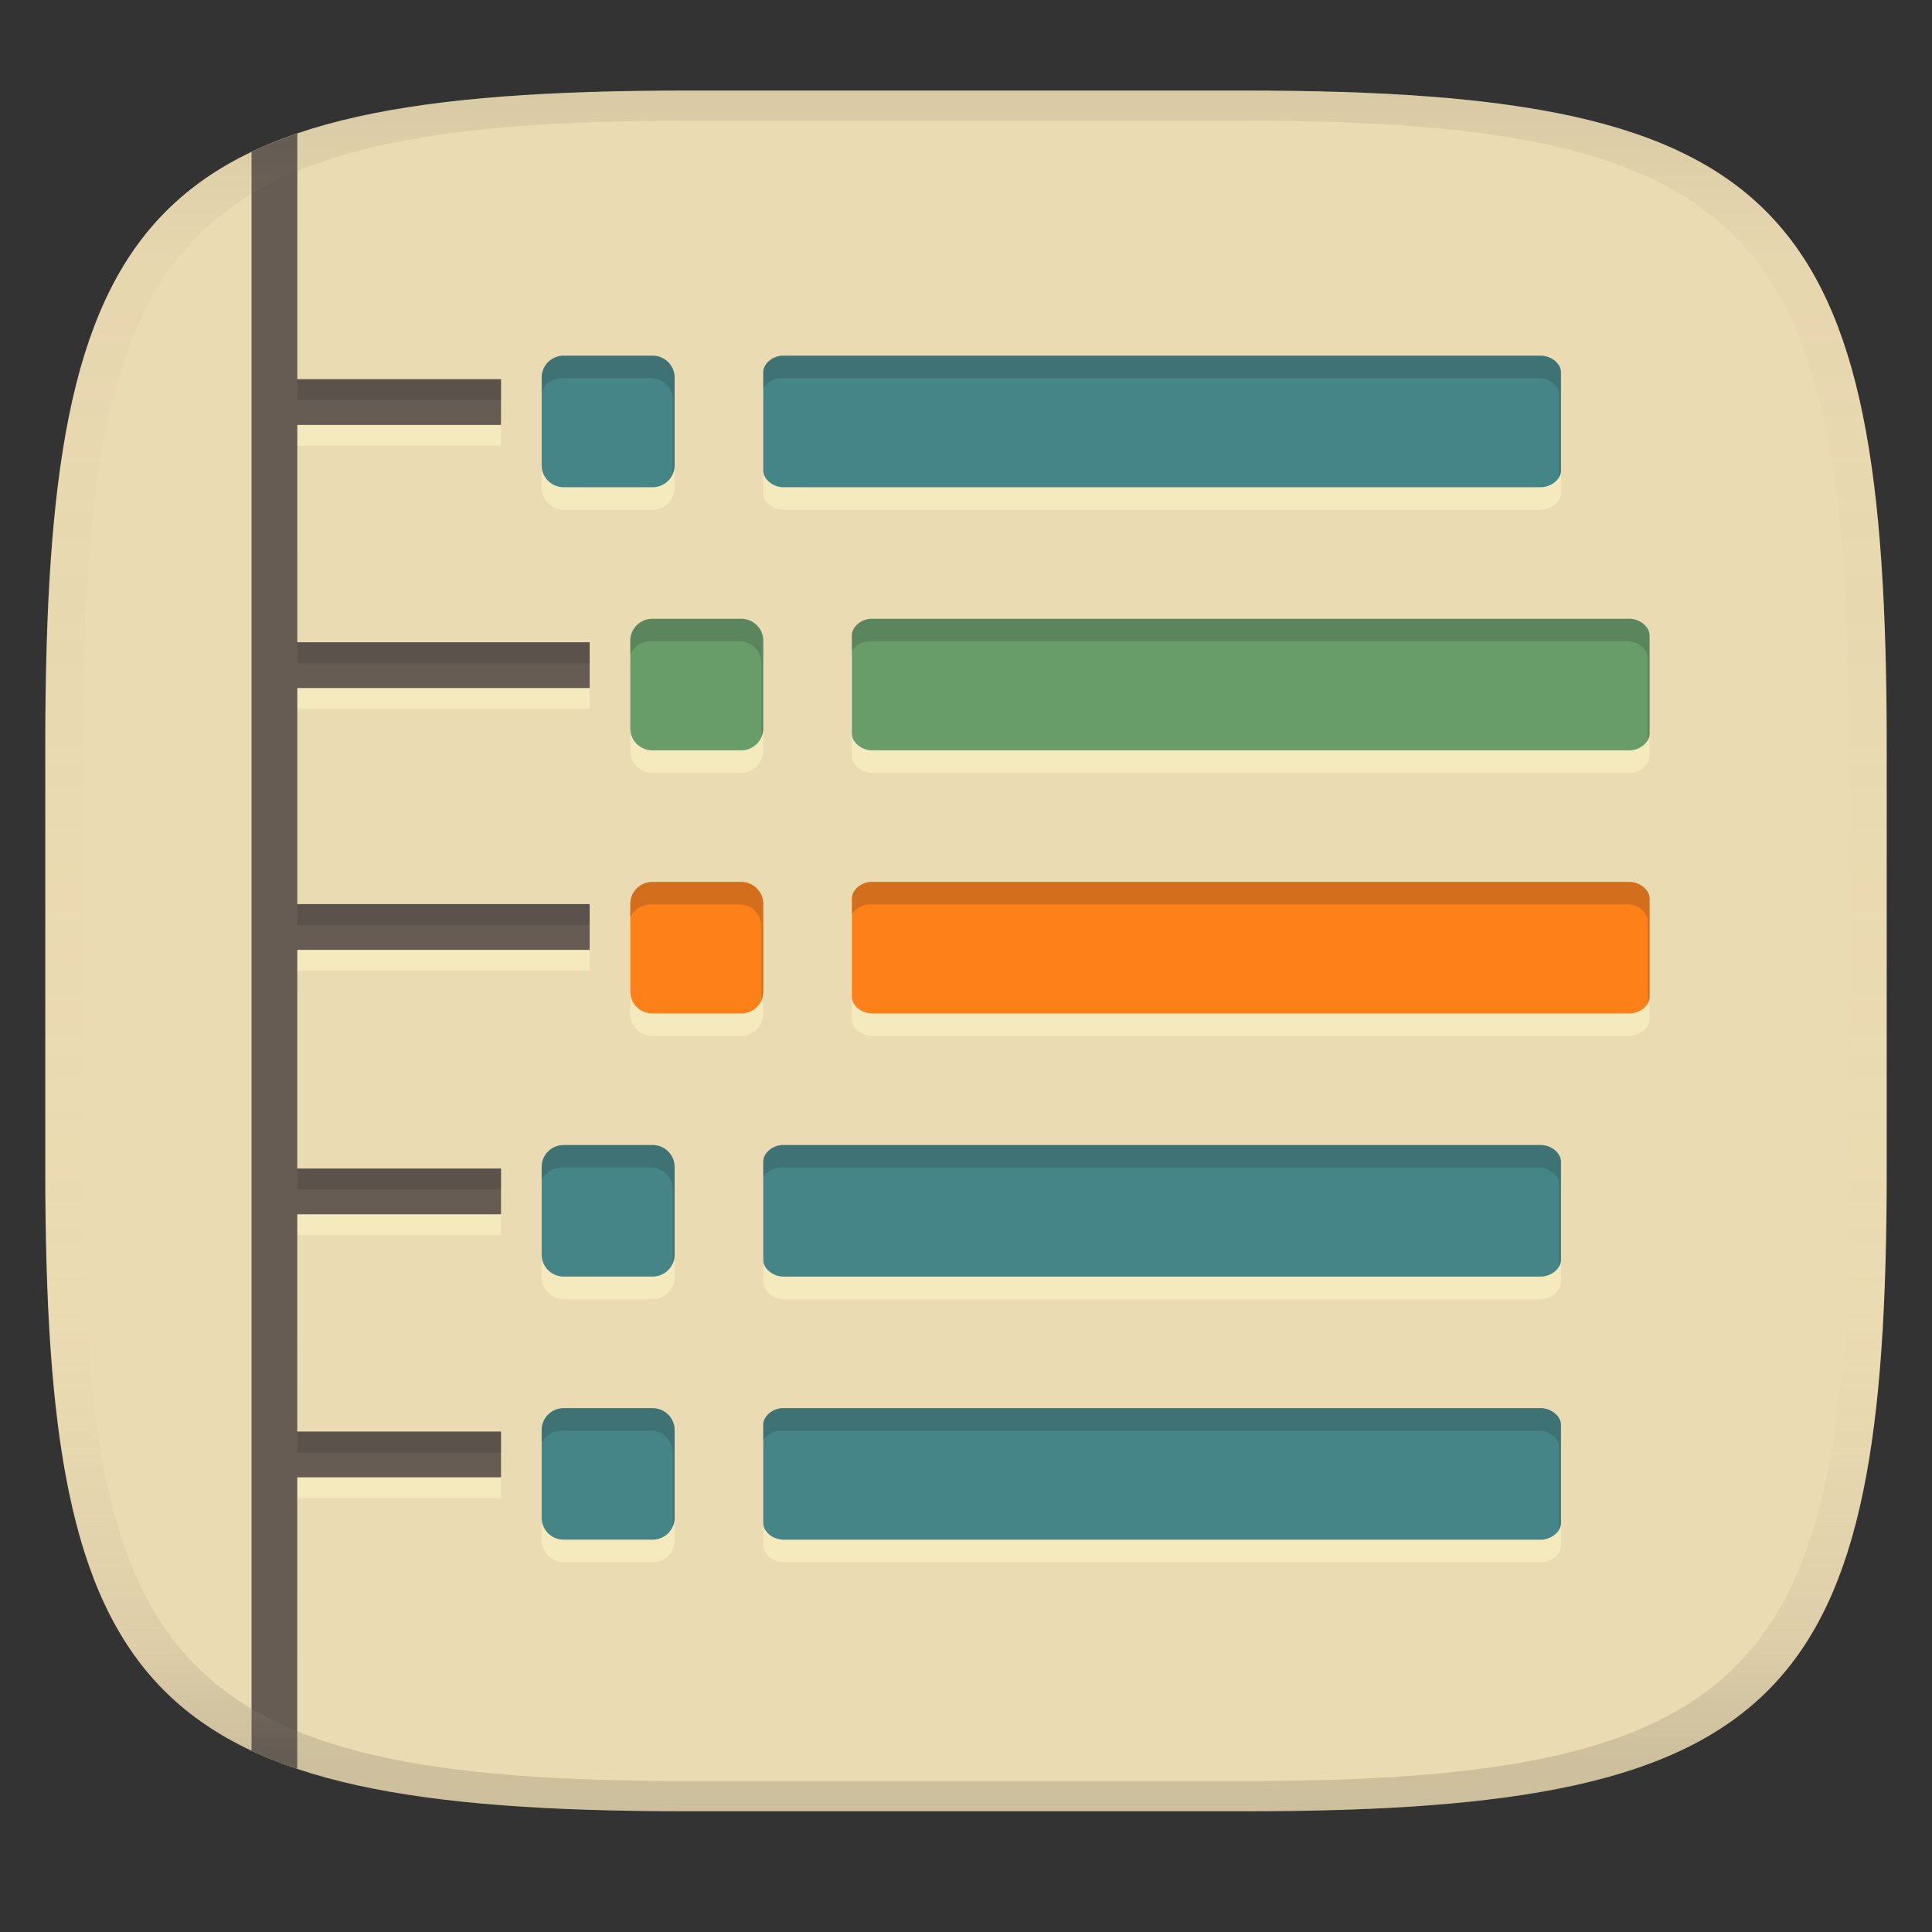 <svg width="256" height="256" version="1.1" xmlns="http://www.w3.org/2000/svg">
  <rect width="100%" height="100%" fill="#333333" stroke="none"/>
  <linearGradient id="b" x1=".5" x2=".5" y2="1" gradientTransform="matrix(244,0,0,228,5.981,12)" gradientUnits="userSpaceOnUse">
    <stop stop-color="#ebdbb2" offset="0"/>
    <stop stop-color="#ebdbb2" offset="1"/>
  </linearGradient>
  <defs>
    <linearGradient id="linearGradient31" x1=".5" x2=".5" y2="1" gradientTransform="matrix(244,0,0,228,5.988,12)" gradientUnits="userSpaceOnUse">
      <stop stop-color="#282828" stop-opacity=".1" offset="0"/>
      <stop stop-color="#bdae93" stop-opacity=".1" offset=".1"/>
      <stop stop-color="#d5c4a1" stop-opacity="0" offset=".702"/>
      <stop stop-color="#bdae93" stop-opacity=".302" offset=".9"/>
      <stop stop-color="#282828" stop-opacity=".15" offset="1"/>
    </linearGradient>
  </defs>
  <path d="m165 12c72 0 85 15 85 87v56c0 70-13 85-85 85h-74c-72 0-85-15-85-85v-56c0-72 13-87 85-87z" fill="url(#b)" style="isolation:isolate"/>
  <path d="m39.395 53v6.062h26.992v-6.062zm-2e-3 34.863v6.062h38.74v-6.062zm0 34.695v6.062h38.74v-6.062zm-2e-3 35.035v6.062h26.996v-6.062zm-2e-3 34.859v6.062h26.998v-6.062z" fill="#fbf1c7" opacity=".6" style="isolation:isolate"/>
  <path d="m39.396 17.672c-2.151 0.731-4.171 1.546-6.066 2.449v211.86c1.893 0.888 3.909 1.688 6.057 2.408l0.002-38.631h26.998v-6.062h-26.998l0.002-28.797h26.996v-6.062h-26.996l0.002-28.973h38.74v-6.062h-38.74v-28.633h38.74v-6.062h-38.74l0.002-28.801h26.992v-6.062h-26.992l0.002-32.568z" fill="#665c54" style="isolation:isolate"/>
  <path d="m39.395 50.24v2.76h26.992v-2.76zm-2e-3 34.863v2.76h38.74v-2.76zm0 34.695v2.76h38.74v-2.76zm-2e-3 35.035v2.76h26.996v-2.76zm-2e-3 34.859v2.76h26.998v-2.76z" fill="#282828" opacity=".2" style="isolation:isolate"/>
  <path d="m74.71 50.109c-1.627 0-2.936 1.294-2.936 2.904v11.623c0 1.609 1.308 2.904 2.936 2.904h11.744c1.627 0 2.936-1.294 2.936-2.904v-11.623c0-1.61-1.309-2.904-2.936-2.904zm28.9 2e-3c-1.345 0.087-2.493 1.123-2.475 2.228v12.971c-0.015 1.171 1.292 2.241 2.721 2.231h100.26c1.428 0.011 2.735-1.06 2.721-2.231v-12.971c0.015-1.171-1.293-2.24-2.721-2.228h-100.26a3.39 3.39 0 0 0-0.246 0zm-17.156 34.863c-1.626 0-2.936 1.294-2.936 2.904v11.623c0 1.609 1.31 2.904 2.936 2.904h11.746c1.626 0 2.936-1.294 2.936-2.904v-11.623c0-1.61-1.31-2.904-2.936-2.904zm28.898 2e-3c-1.345 0.087-2.49 1.125-2.473 2.231v12.969c-0.015 1.171 1.293 2.241 2.721 2.231h100.26c1.428 0.011 2.735-1.06 2.721-2.231v-12.969c0.015-1.171-1.292-2.243-2.721-2.231h-100.26a3.39 3.39 0 0 0-0.248 0zm-28.898 34.863c-1.626 0-2.936 1.294-2.936 2.904v11.621c0 1.609 1.31 2.906 2.936 2.906h11.746c1.626 0 2.936-1.296 2.936-2.906v-11.621c0-1.609-1.31-2.904-2.936-2.904zm28.898 2e-3c-1.345 0.087-2.49 1.123-2.473 2.228v12.973c-0.015 1.17 1.293 2.24 2.721 2.228h100.26c1.428 0.011 2.735-1.058 2.721-2.228v-12.973c0.015-1.171-1.292-2.24-2.721-2.228h-100.26a3.39 3.39 0 0 0-0.248 0zm-40.643 34.861c-1.627 0-2.936 1.296-2.936 2.906v11.621c0 1.61 1.309 2.906 2.936 2.906h11.744c1.627 0 2.936-1.296 2.936-2.906v-11.621c0-1.609-1.308-2.906-2.936-2.906zm28.9 2e-3c-1.345 0.088-2.493 1.125-2.475 2.231v12.971c-0.015 1.17 1.292 2.243 2.721 2.231h100.26c1.428 0.011 2.735-1.06 2.721-2.231v-12.971c0.015-1.171-1.293-2.243-2.721-2.231h-100.26a3.39 3.39 0 0 0-0.246 0zm-28.9 34.863c-1.627 0-2.936 1.296-2.936 2.906v11.621c0 1.61 1.309 2.904 2.936 2.904h11.744c1.627 0 2.936-1.294 2.936-2.904v-11.621c0-1.609-1.308-2.906-2.936-2.906zm28.9 2e-3c-1.345 0.088-2.493 1.125-2.475 2.231v12.971c-0.015 1.17 1.292 2.24 2.721 2.228h100.26c1.428 0.011 2.735-1.058 2.721-2.228v-12.971c0.015-1.171-1.293-2.243-2.721-2.231h-100.26a3.39 3.39 0 0 0-0.246 0z" fill="#fbf1c7" opacity=".6" style="isolation:isolate"/>
  <path d="m74.71 47.129c-1.627 0-2.936 1.294-2.936 2.904v11.623c0 1.609 1.309 2.904 2.936 2.904h11.744c1.627 0 2.936-1.294 2.936-2.904v-11.623c0-1.61-1.309-2.904-2.936-2.904zm28.9 2e-3c-1.345 0.087-2.493 1.123-2.475 2.228v12.971c-0.015 1.171 1.292 2.241 2.721 2.231h100.26c1.428 0.011 2.735-1.06 2.721-2.231v-12.971c0.015-1.171-1.293-2.24-2.721-2.228h-100.26a3.39 3.39 0 0 0-0.246 0zm-28.9 104.59c-1.627 0-2.936 1.296-2.936 2.906v11.621c0 1.61 1.309 2.906 2.936 2.906h11.744c1.627 0 2.936-1.296 2.936-2.906v-11.621c0-1.609-1.309-2.906-2.936-2.906zm28.9 2e-3c-1.345 0.088-2.493 1.125-2.475 2.231v12.971c-0.015 1.17 1.292 2.243 2.721 2.231h100.26c1.428 0.011 2.735-1.06 2.721-2.231v-12.971c0.015-1.171-1.293-2.243-2.721-2.231h-100.26a3.39 3.39 0 0 0-0.246 0zm-28.9 34.863c-1.627 0-2.936 1.296-2.936 2.906v11.621c0 1.61 1.309 2.904 2.936 2.904h11.744c1.627 0 2.936-1.294 2.936-2.904v-11.621c0-1.609-1.309-2.906-2.936-2.906zm28.9 2e-3c-1.345 0.088-2.493 1.125-2.475 2.231v12.971c-0.015 1.17 1.292 2.24 2.721 2.228h100.26c1.428 0.011 2.735-1.058 2.721-2.228v-12.971c0.015-1.171-1.293-2.243-2.721-2.231h-100.26a3.39 3.39 0 0 0-0.246 0z" fill="#458588" style="isolation:isolate"/>
  <path d="m86.454 81.993h11.745c1.626 0 2.936 1.295 2.936 2.905v11.622c0 1.61-1.31 2.905-2.936 2.905h-11.745c-1.626 0-2.936-1.296-2.936-2.905v-11.622c0-1.61 1.31-2.905 2.936-2.905zm28.899 2e-3c-1.345 0.087-2.491 1.124-2.474 2.23v12.97c-0.015 1.171 1.293 2.241 2.721 2.23h100.26c1.428 0.011 2.735-1.059 2.721-2.23v-12.97c0.015-1.171-1.292-2.242-2.721-2.23h-100.26a3.39 3.39 0 0 0-0.247 0z" fill="#689d6a" style="isolation:isolate"/>
  <path d="m86.454 116.86h11.745c1.626 0 2.936 1.296 2.936 2.905v11.622c0 1.61-1.31 2.905-2.936 2.905h-11.745c-1.626 0-2.936-1.296-2.936-2.905v-11.622c0-1.61 1.31-2.905 2.936-2.905zm28.899 2e-3c-1.345 0.087-2.491 1.124-2.474 2.23v12.971c-0.015 1.17 1.293 2.24 2.721 2.229h100.26c1.428 0.011 2.735-1.059 2.721-2.229v-12.971c0.015-1.171-1.292-2.242-2.721-2.23h-100.26a3.39 3.39 0 0 0-0.247 0z" fill="#fe8019" style="isolation:isolate"/>
  <path d="m74.71 47.129c-1.627 0-2.936 1.294-2.936 2.904v1.811c0.453-1.024 1.483-1.734 2.689-1.734h11.744c1.627 0 2.936 1.294 2.936 2.904v9.811c0.158-0.357 0.246-0.751 0.246-1.168v-11.623c0-1.61-1.309-2.904-2.936-2.904zm28.9 2e-3c-1.345 0.087-2.493 1.123-2.475 2.228v2.074c0.406-0.712 1.266-1.26 2.228-1.322a3.39 3.39 0 0 1 0.246 0h100.26c1.428-0.012 2.736 1.058 2.721 2.228v10.883c0.16-0.278 0.25-0.582 0.246-0.893v-12.971c0.015-1.171-1.293-2.24-2.721-2.228h-100.26a3.39 3.39 0 0 0-0.246 0zm-17.156 34.863c-1.626 0-2.936 1.294-2.936 2.904v1.81c0.453-1.024 1.484-1.734 2.689-1.734h11.746c1.626 0 2.936 1.294 2.936 2.904v9.81c0.158-0.357 0.246-0.752 0.246-1.168v-11.623c0-1.61-1.31-2.904-2.936-2.904zm28.898 2e-3c-1.345 0.087-2.49 1.125-2.473 2.231v2.072c0.405-0.712 1.264-1.26 2.227-1.322a3.39 3.39 0 0 1 0.248 0h100.26c1.429-0.012 2.736 1.06 2.721 2.231v10.881c0.16-0.278 0.25-0.582 0.246-0.893v-12.969c0.015-1.171-1.292-2.243-2.721-2.231h-100.26a3.39 3.39 0 0 0-0.248 0zm-28.898 34.863c-1.626 0-2.936 1.294-2.936 2.904v1.811c0.453-1.024 1.484-1.734 2.689-1.734h11.746c1.626 0 2.936 1.295 2.936 2.904v9.809c0.158-0.357 0.246-0.752 0.246-1.168v-11.621c0-1.609-1.31-2.904-2.936-2.904zm28.898 2e-3c-1.345 0.087-2.49 1.123-2.473 2.228v2.074c0.405-0.712 1.264-1.26 2.227-1.322a3.39 3.39 0 0 1 0.248 0h100.26c1.429-0.012 2.736 1.058 2.721 2.228v10.885c0.16-0.278 0.25-0.582 0.246-0.893v-12.973c0.015-1.171-1.292-2.24-2.721-2.228h-100.26a3.39 3.39 0 0 0-0.248 0zm-40.643 34.861c-1.627 0-2.936 1.296-2.936 2.906v1.81c0.453-1.024 1.483-1.736 2.689-1.736h11.744c1.627 0 2.936 1.297 2.936 2.906v9.81c0.158-0.358 0.246-0.753 0.246-1.17v-11.621c0-1.609-1.309-2.906-2.936-2.906zm28.9 2e-3c-1.345 0.088-2.493 1.125-2.475 2.231v2.074c0.406-0.712 1.266-1.261 2.228-1.324a3.39 3.39 0 0 1 0.246 0h100.26c1.428-0.012 2.736 1.06 2.721 2.231v10.883c0.16-0.278 0.25-0.582 0.246-0.893v-12.971c0.015-1.171-1.293-2.243-2.721-2.231h-100.26a3.39 3.39 0 0 0-0.246 0zm-28.9 34.863c-1.627 0-2.936 1.296-2.936 2.906v1.81c0.453-1.024 1.483-1.736 2.689-1.736h11.744c1.627 0 2.936 1.297 2.936 2.906v9.811c0.158-0.357 0.246-0.753 0.246-1.17v-11.621c0-1.609-1.309-2.906-2.936-2.906zm28.9 2e-3c-1.345 0.088-2.493 1.125-2.475 2.231v2.074c0.406-0.712 1.266-1.261 2.228-1.324a3.39 3.39 0 0 1 0.246 0h100.26c1.428-0.012 2.736 1.06 2.721 2.231v10.883c0.16-0.278 0.25-0.582 0.246-0.893v-12.971c0.015-1.171-1.293-2.243-2.721-2.231h-100.26a3.39 3.39 0 0 0-0.246 0z" fill="#282828" opacity=".2" style="isolation:isolate"/>
  <path d="m91 12c-72 0-85 15-85 87v56c0 70 13 85 85 85h74c72 0 85-15 85-85v-56c0-72-13-87-85-87zm0 4h74c68 0 80 15 80 83v56c0 66-12 81-80 81h-74c-68 0-80-15-80-81v-56c0-68 12-83 80-83z" fill="url(#linearGradient31)" style="isolation:isolate"/>
</svg>
